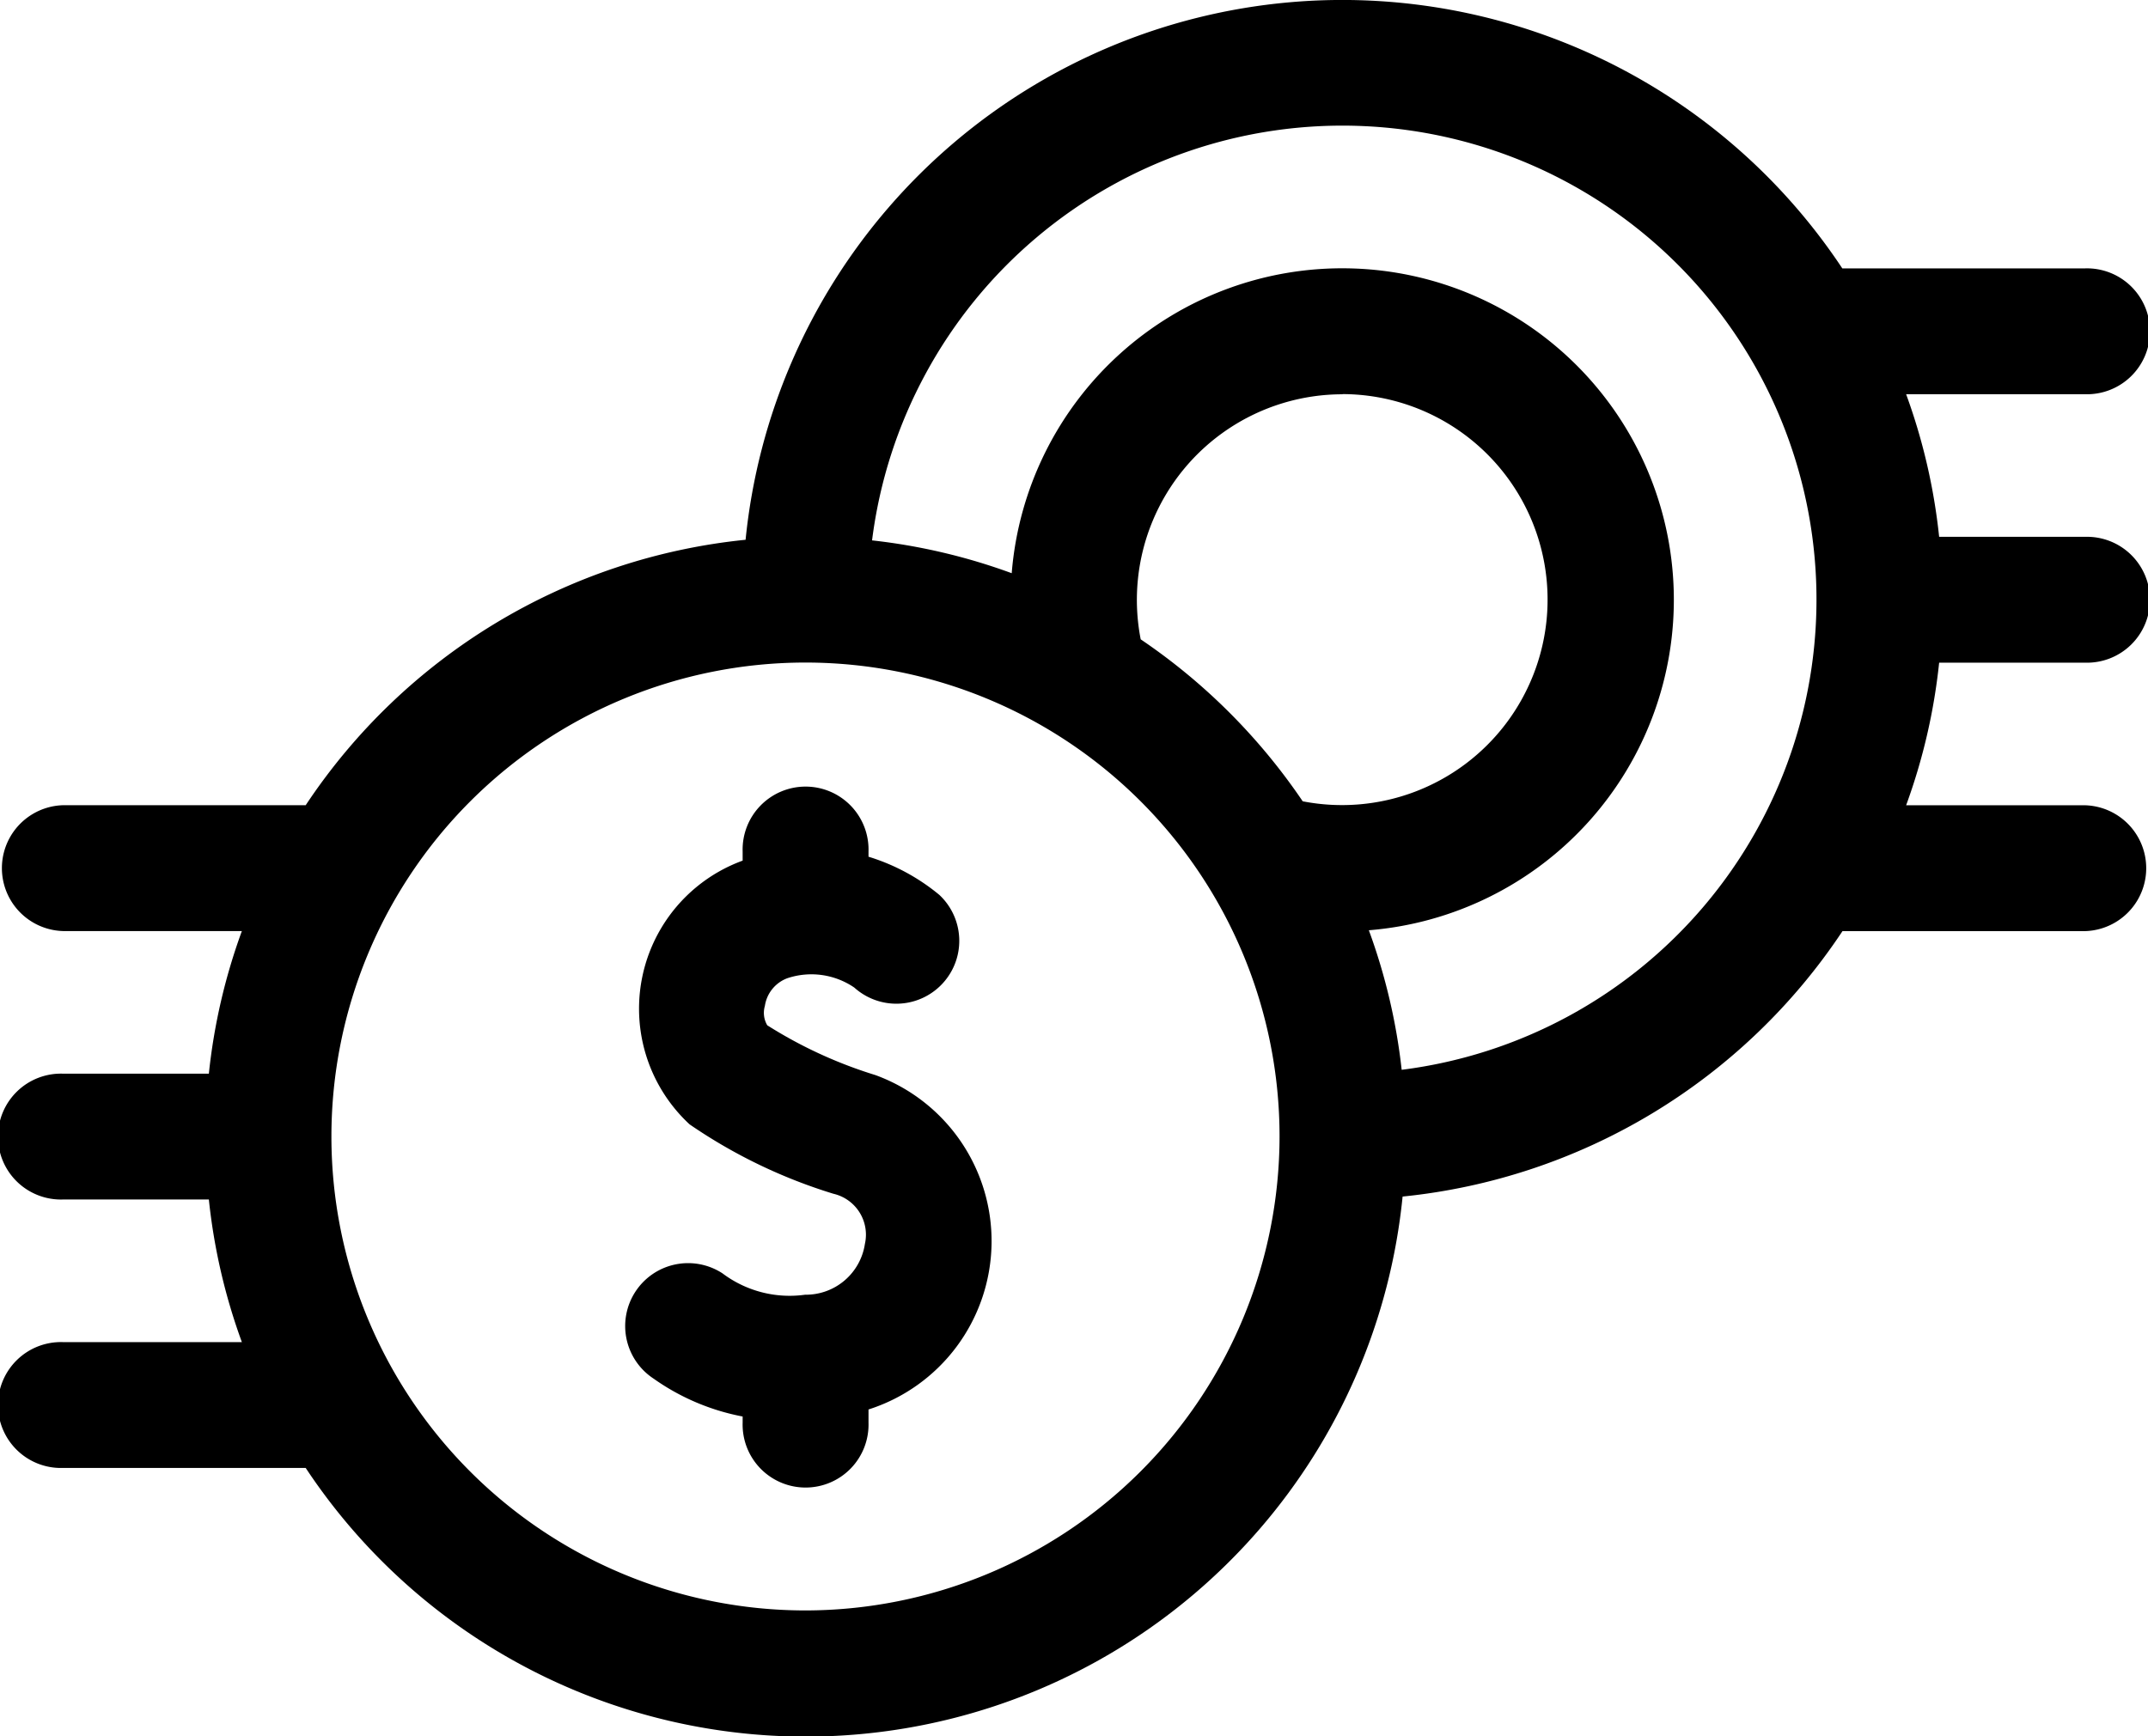 <svg xmlns="http://www.w3.org/2000/svg" width="35.07" height="28.357" viewBox="0 0 35.07 28.357">
    <g>
        <path d="M34.042 59.822a1.028 1.028 0 1 0 0-2.055H31.66a9.718 9.718 0 0 0-.539-2.329h2.921a1.028 1.028 0 1 0 0-2.055h-3.963a9.792 9.792 0 0 0-17.906 4.432 9.8 9.8 0 0 0-7.182 4.335H1.027a1.028 1.028 0 0 0 0 2.055h2.922a9.718 9.718 0 0 0-.539 2.329H1.027a1.028 1.028 0 1 0 0 2.055H3.41a9.718 9.718 0 0 0 .539 2.329H1.027a1.028 1.028 0 1 0 0 2.055h3.964A9.792 9.792 0 0 0 22.9 68.541a9.8 9.8 0 0 0 7.182-4.335h3.963a1.028 1.028 0 0 0 0-2.055h-2.924a9.718 9.718 0 0 0 .539-2.329zM13.151 75.3a7.74 7.74 0 1 1 7.74-7.74 7.749 7.749 0 0 1-7.74 7.74zm8.767-19.864a3.356 3.356 0 1 1-.649 6.65 9.875 9.875 0 0 0-2.645-2.645 3.358 3.358 0 0 1 3.295-4.002zm.967 11.036a9.715 9.715 0 0 0-.536-2.28 5.414 5.414 0 1 0-5.831-5.831 9.718 9.718 0 0 0-2.28-.536 7.74 7.74 0 1 1 8.646 8.646z" data-name="Path 205" transform="translate(0 -49)"/>
        <g data-name="Group 146">
            <path d="M14.292 66.557a7.325 7.325 0 0 1-1.765-.813.4.4 0 0 1-.039-.316.572.572 0 0 1 .365-.452 1.241 1.241 0 0 1 1.095.152 1.027 1.027 0 0 0 1.389-1.513 3.345 3.345 0 0 0-1.157-.624v-.085a1.028 1.028 0 1 0-2.055 0v.149a2.574 2.574 0 0 0-.866 4.307 8.575 8.575 0 0 0 2.347 1.133.686.686 0 0 1 .515.82.975.975 0 0 1-.976.829 1.822 1.822 0 0 1-1.348-.348 1.027 1.027 0 0 0-1.125 1.719 3.72 3.72 0 0 0 1.453.618v.1a1.028 1.028 0 1 0 2.055 0v-.215a2.886 2.886 0 0 0 .112-5.461z" data-name="Path 206" transform="translate(0 -49)"/>
        </g>
    </g>
</svg>
